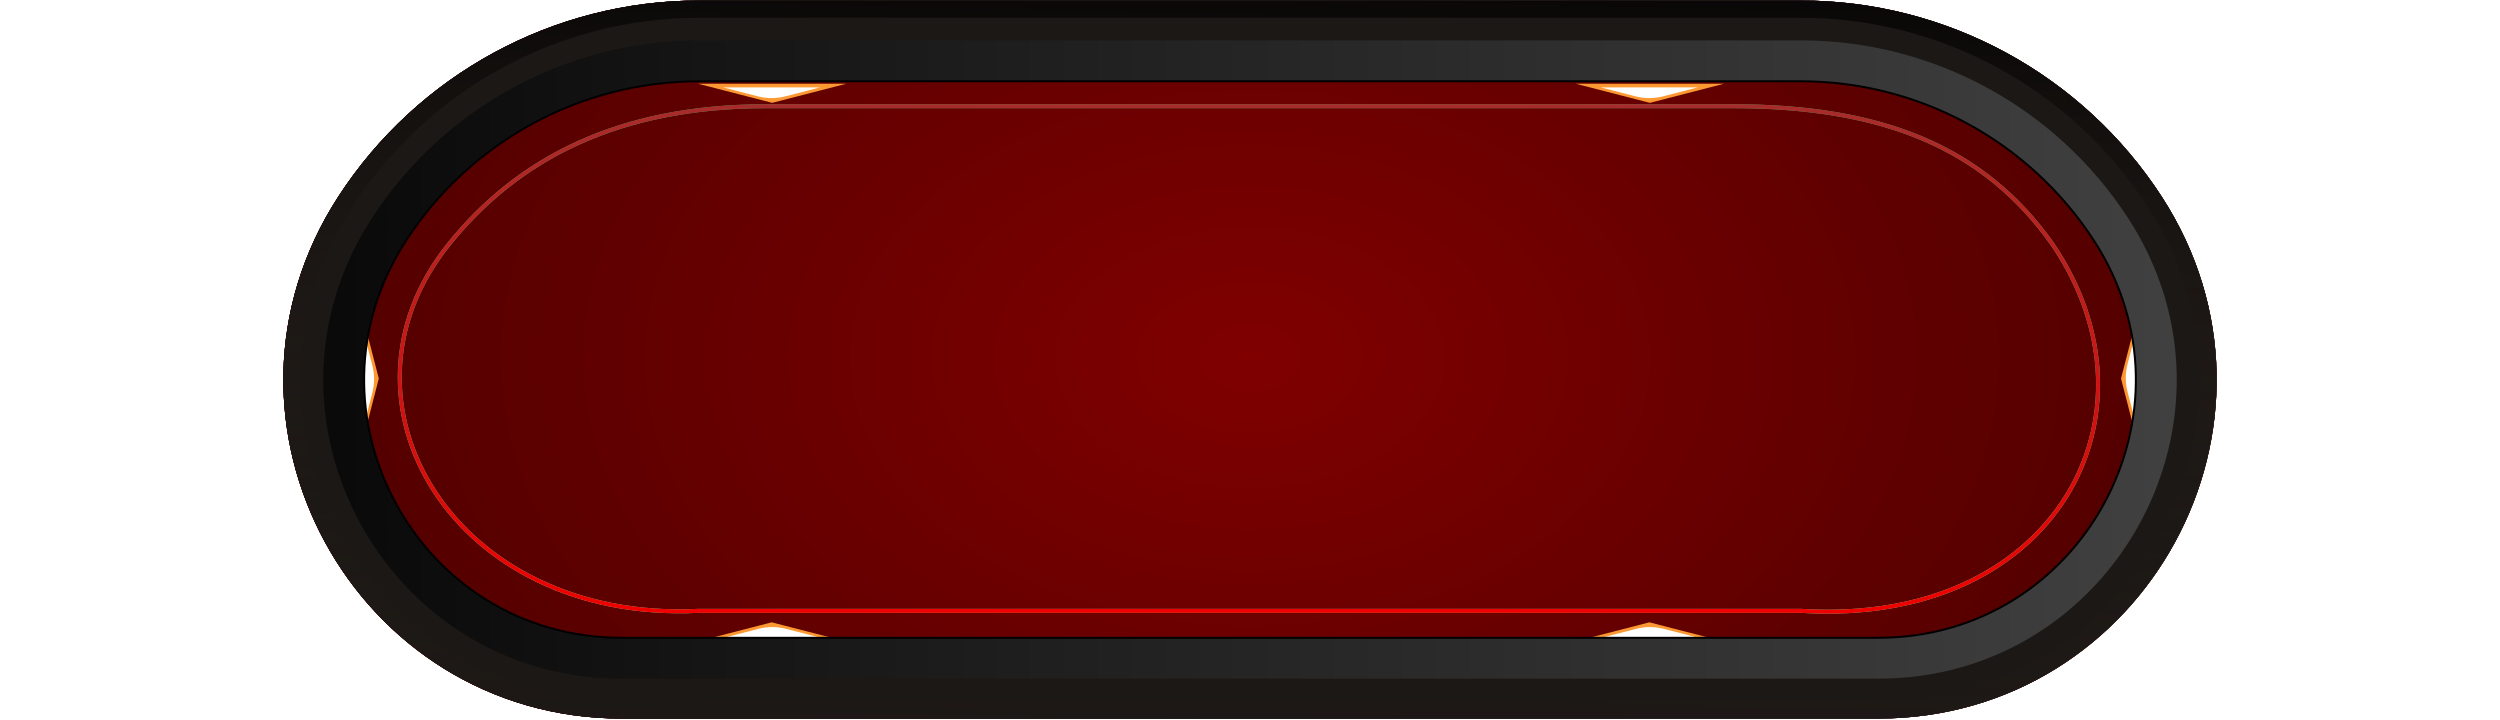 <svg width="1153" height="332" viewBox="0 0 1153 332" fill="none" xmlns="http://www.w3.org/2000/svg">
<path d="M322.486 0.839H830.514C897.549 0.839 960.02 34.795 996.48 91.047C1063.44 194.363 989.291 330.793 866.172 330.793H286.828C163.709 330.793 89.556 194.363 156.52 91.047C192.98 34.795 255.452 0.839 322.486 0.839Z" stroke="#835A45" stroke-opacity="0.2" stroke-width="1.227"/>
<path d="M155.976 90.759C192.567 34.304 255.264 0.226 322.54 0.226H830.46C897.736 0.226 960.433 34.304 997.024 90.759C1064.24 194.463 989.807 331.407 866.225 331.407H286.775C163.193 331.407 88.76 194.463 155.976 90.759Z" fill="url(#paint0_radial_3210_16276)"/>
<path d="M322.54 12.185H830.46C893.683 12.185 952.603 44.21 986.989 97.263C1049.05 193.011 980.325 319.447 866.226 319.448H286.775C172.675 319.448 103.953 193.011 166.012 97.263C200.398 44.21 259.317 12.185 322.54 12.185Z" stroke="url(#paint1_linear_3210_16276)" stroke-width="23.919"/>
<g filter="url(#filter0_f_3210_16276)">
<path d="M390.059 295.824L355.906 287.011L321.753 295.824L390.059 295.824Z" fill="#FC9932"/>
</g>
<g filter="url(#filter1_f_3210_16276)">
<path d="M378.498 294.135L362.505 290.015C358.349 288.944 353.989 288.944 349.832 290.015L333.839 294.135L378.498 294.135Z" fill="white"/>
</g>
<g filter="url(#filter2_f_3210_16276)">
<path d="M794.834 295.824L760.681 287.011L726.529 295.824L794.834 295.824Z" fill="#FC9932"/>
</g>
<g filter="url(#filter3_f_3210_16276)">
<path d="M783.273 294.135L767.28 290.015C763.124 288.944 758.764 288.944 754.608 290.015L738.615 294.135L783.273 294.135Z" fill="white"/>
</g>
<g filter="url(#filter4_f_3210_16276)">
<path d="M726.758 38.625L760.91 47.439L795.063 38.625L726.758 38.625Z" fill="#FC9932"/>
</g>
<g filter="url(#filter5_f_3210_16276)">
<path d="M738.318 40.315L754.311 44.435C758.468 45.505 762.828 45.505 766.984 44.435L782.977 40.315L738.318 40.315Z" fill="white"/>
</g>
<g filter="url(#filter6_f_3210_16276)">
<path d="M321.982 38.625L356.135 47.439L390.288 38.625L321.982 38.625Z" fill="#FC9932"/>
</g>
<g filter="url(#filter7_f_3210_16276)">
<path d="M333.543 40.315L349.536 44.435C353.692 45.505 358.052 45.505 362.209 44.435L378.202 40.315L333.543 40.315Z" fill="white"/>
</g>
<g filter="url(#filter8_f_3210_16276)">
<path d="M987.025 140.432L978.211 174.584L987.025 208.737L987.025 140.432Z" fill="#FC9932"/>
</g>
<g filter="url(#filter9_f_3210_16276)">
<path d="M985.334 151.993L981.214 167.986C980.144 172.142 980.144 176.502 981.214 180.659L985.334 196.652L985.334 151.993Z" fill="white"/>
</g>
<g filter="url(#filter10_f_3210_16276)">
<path d="M165.897 208.737L174.711 174.584L165.897 140.432L165.897 208.737Z" fill="#FC9932"/>
</g>
<g filter="url(#filter11_f_3210_16276)">
<path d="M167.588 197.176L171.708 181.183C172.778 177.026 172.778 172.666 171.708 168.51L167.588 152.517L167.588 197.176Z" fill="white"/>
</g>
<path d="M322.54 19.085H830.46C891.344 19.085 948.085 49.925 981.199 101.016C1040.28 192.173 974.855 312.548 866.226 312.548H286.775C178.146 312.548 112.718 192.173 171.801 101.016C204.915 49.925 261.656 19.085 322.54 19.085Z" stroke="black" stroke-width="37.718"/>
<path d="M322.54 18.625H830.46C891.5 18.626 948.386 49.544 981.585 100.766C1040.87 192.229 975.22 313.008 866.226 313.008H286.775C177.781 313.008 112.134 192.229 171.415 100.766C204.614 49.544 261.5 18.626 322.54 18.625Z" stroke="url(#paint2_linear_3210_16276)" stroke-width="36.798"/>
<path d="M322.486 9.425H830.514C894.638 9.425 954.398 41.907 989.275 95.717C1052.54 193.32 982.483 322.207 866.172 322.208H286.828C170.517 322.207 100.463 193.32 163.725 95.717C198.602 41.907 258.362 9.425 322.486 9.425Z" stroke="#1C1815" stroke-width="18.399"/>
<path d="M353.323 48.983H799.371C867.42 48.983 914.74 67.522 946.621 112.675V112.676C973.424 152.108 973.637 196.174 952.642 229.454C931.646 262.733 889.329 285.394 830.736 281.731L830.708 281.729H321.992L321.971 281.731C265.699 284.477 222.324 260.35 200.338 226.524C178.361 192.713 177.697 149.146 206.949 112.735C238.869 73.004 285.336 48.983 353.323 48.983Z" stroke="url(#paint3_linear_3210_16276)" stroke-width="1.84"/>
<path d="M353.323 48.983H799.371C867.42 48.983 914.74 67.522 946.621 112.675V112.676C973.424 152.108 973.637 196.174 952.642 229.454C931.646 262.733 889.329 285.394 830.736 281.731L830.708 281.729H321.992L321.971 281.731C265.699 284.477 222.324 260.35 200.338 226.524C178.361 192.713 177.697 149.146 206.949 112.735C238.869 73.004 285.336 48.983 353.323 48.983Z" stroke="url(#paint4_linear_3210_16276)" stroke-width="1.84"/>
<path d="M322.486 4.212H830.514C896.405 4.213 957.812 37.589 993.65 92.882C1059.16 193.954 986.616 327.42 866.172 327.42H286.828C166.384 327.42 93.841 193.954 159.35 92.882C195.188 37.589 256.595 4.213 322.486 4.212Z" stroke="url(#paint5_linear_3210_16276)" stroke-width="7.973"/>
<defs>
<filter id="filter0_f_3210_16276" x="311.594" y="276.851" width="88.625" height="29.134" filterUnits="userSpaceOnUse" color-interpolation-filters="sRGB">
<feFlood flood-opacity="0" result="BackgroundImageFix"/>
<feBlend mode="normal" in="SourceGraphic" in2="BackgroundImageFix" result="shape"/>
<feGaussianBlur stdDeviation="5.08" result="effect1_foregroundBlur_3210_16276"/>
</filter>
<filter id="filter1_f_3210_16276" x="330.453" y="285.825" width="51.432" height="11.696" filterUnits="userSpaceOnUse" color-interpolation-filters="sRGB">
<feFlood flood-opacity="0" result="BackgroundImageFix"/>
<feBlend mode="normal" in="SourceGraphic" in2="BackgroundImageFix" result="shape"/>
<feGaussianBlur stdDeviation="1.693" result="effect1_foregroundBlur_3210_16276"/>
</filter>
<filter id="filter2_f_3210_16276" x="716.369" y="276.851" width="88.625" height="29.134" filterUnits="userSpaceOnUse" color-interpolation-filters="sRGB">
<feFlood flood-opacity="0" result="BackgroundImageFix"/>
<feBlend mode="normal" in="SourceGraphic" in2="BackgroundImageFix" result="shape"/>
<feGaussianBlur stdDeviation="5.08" result="effect1_foregroundBlur_3210_16276"/>
</filter>
<filter id="filter3_f_3210_16276" x="735.229" y="285.825" width="51.432" height="11.696" filterUnits="userSpaceOnUse" color-interpolation-filters="sRGB">
<feFlood flood-opacity="0" result="BackgroundImageFix"/>
<feBlend mode="normal" in="SourceGraphic" in2="BackgroundImageFix" result="shape"/>
<feGaussianBlur stdDeviation="1.693" result="effect1_foregroundBlur_3210_16276"/>
</filter>
<filter id="filter4_f_3210_16276" x="716.598" y="28.465" width="88.625" height="29.134" filterUnits="userSpaceOnUse" color-interpolation-filters="sRGB">
<feFlood flood-opacity="0" result="BackgroundImageFix"/>
<feBlend mode="normal" in="SourceGraphic" in2="BackgroundImageFix" result="shape"/>
<feGaussianBlur stdDeviation="5.08" result="effect1_foregroundBlur_3210_16276"/>
</filter>
<filter id="filter5_f_3210_16276" x="734.932" y="36.928" width="51.432" height="11.696" filterUnits="userSpaceOnUse" color-interpolation-filters="sRGB">
<feFlood flood-opacity="0" result="BackgroundImageFix"/>
<feBlend mode="normal" in="SourceGraphic" in2="BackgroundImageFix" result="shape"/>
<feGaussianBlur stdDeviation="1.693" result="effect1_foregroundBlur_3210_16276"/>
</filter>
<filter id="filter6_f_3210_16276" x="311.822" y="28.465" width="88.625" height="29.134" filterUnits="userSpaceOnUse" color-interpolation-filters="sRGB">
<feFlood flood-opacity="0" result="BackgroundImageFix"/>
<feBlend mode="normal" in="SourceGraphic" in2="BackgroundImageFix" result="shape"/>
<feGaussianBlur stdDeviation="5.08" result="effect1_foregroundBlur_3210_16276"/>
</filter>
<filter id="filter7_f_3210_16276" x="330.156" y="36.928" width="51.432" height="11.696" filterUnits="userSpaceOnUse" color-interpolation-filters="sRGB">
<feFlood flood-opacity="0" result="BackgroundImageFix"/>
<feBlend mode="normal" in="SourceGraphic" in2="BackgroundImageFix" result="shape"/>
<feGaussianBlur stdDeviation="1.693" result="effect1_foregroundBlur_3210_16276"/>
</filter>
<filter id="filter8_f_3210_16276" x="968.051" y="130.272" width="29.135" height="88.626" filterUnits="userSpaceOnUse" color-interpolation-filters="sRGB">
<feFlood flood-opacity="0" result="BackgroundImageFix"/>
<feBlend mode="normal" in="SourceGraphic" in2="BackgroundImageFix" result="shape"/>
<feGaussianBlur stdDeviation="5.08" result="effect1_foregroundBlur_3210_16276"/>
</filter>
<filter id="filter9_f_3210_16276" x="977.025" y="148.606" width="11.695" height="51.432" filterUnits="userSpaceOnUse" color-interpolation-filters="sRGB">
<feFlood flood-opacity="0" result="BackgroundImageFix"/>
<feBlend mode="normal" in="SourceGraphic" in2="BackgroundImageFix" result="shape"/>
<feGaussianBlur stdDeviation="1.693" result="effect1_foregroundBlur_3210_16276"/>
</filter>
<filter id="filter10_f_3210_16276" x="155.736" y="130.272" width="29.135" height="88.626" filterUnits="userSpaceOnUse" color-interpolation-filters="sRGB">
<feFlood flood-opacity="0" result="BackgroundImageFix"/>
<feBlend mode="normal" in="SourceGraphic" in2="BackgroundImageFix" result="shape"/>
<feGaussianBlur stdDeviation="5.08" result="effect1_foregroundBlur_3210_16276"/>
</filter>
<filter id="filter11_f_3210_16276" x="164.201" y="149.13" width="11.695" height="51.432" filterUnits="userSpaceOnUse" color-interpolation-filters="sRGB">
<feFlood flood-opacity="0" result="BackgroundImageFix"/>
<feBlend mode="normal" in="SourceGraphic" in2="BackgroundImageFix" result="shape"/>
<feGaussianBlur stdDeviation="1.693" result="effect1_foregroundBlur_3210_16276"/>
</filter>
<radialGradient id="paint0_radial_3210_16276" cx="0" cy="0" r="1" gradientUnits="userSpaceOnUse" gradientTransform="translate(576.506 165.016) scale(422.886 285.964)">
<stop stop-color="#800000"/>
<stop offset="1" stop-color="#530000"/>
</radialGradient>
<linearGradient id="paint1_linear_3210_16276" x1="-464.113" y1="72.902" x2="1287.01" y2="-296.457" gradientUnits="userSpaceOnUse">
<stop offset="0.369" stop-color="#F61000"/>
<stop offset="0.529" stop-color="#F61000" stop-opacity="0"/>
<stop offset="1" stop-color="#F61000"/>
</linearGradient>
<linearGradient id="paint2_linear_3210_16276" x1="1153" y1="165.817" x2="0" y2="165.817" gradientUnits="userSpaceOnUse">
<stop stop-color="#4A4A4A"/>
<stop offset="1"/>
</linearGradient>
<linearGradient id="paint3_linear_3210_16276" x1="577.087" y1="48.063" x2="577.087" y2="283.019" gradientUnits="userSpaceOnUse">
<stop stop-color="#2BA85E"/>
<stop offset="1" stop-color="#61DA92"/>
</linearGradient>
<linearGradient id="paint4_linear_3210_16276" x1="577.006" y1="48.063" x2="577.006" y2="283.019" gradientUnits="userSpaceOnUse">
<stop stop-color="#A82B2B"/>
<stop offset="1" stop-color="#F00000"/>
</linearGradient>
<linearGradient id="paint5_linear_3210_16276" x1="576.807" y1="530.115" x2="589.164" y2="-43.665" gradientUnits="userSpaceOnUse">
<stop/>
<stop offset="0.501" stop-color="#2C231F" stop-opacity="0"/>
<stop offset="1"/>
</linearGradient>
</defs>
</svg>

